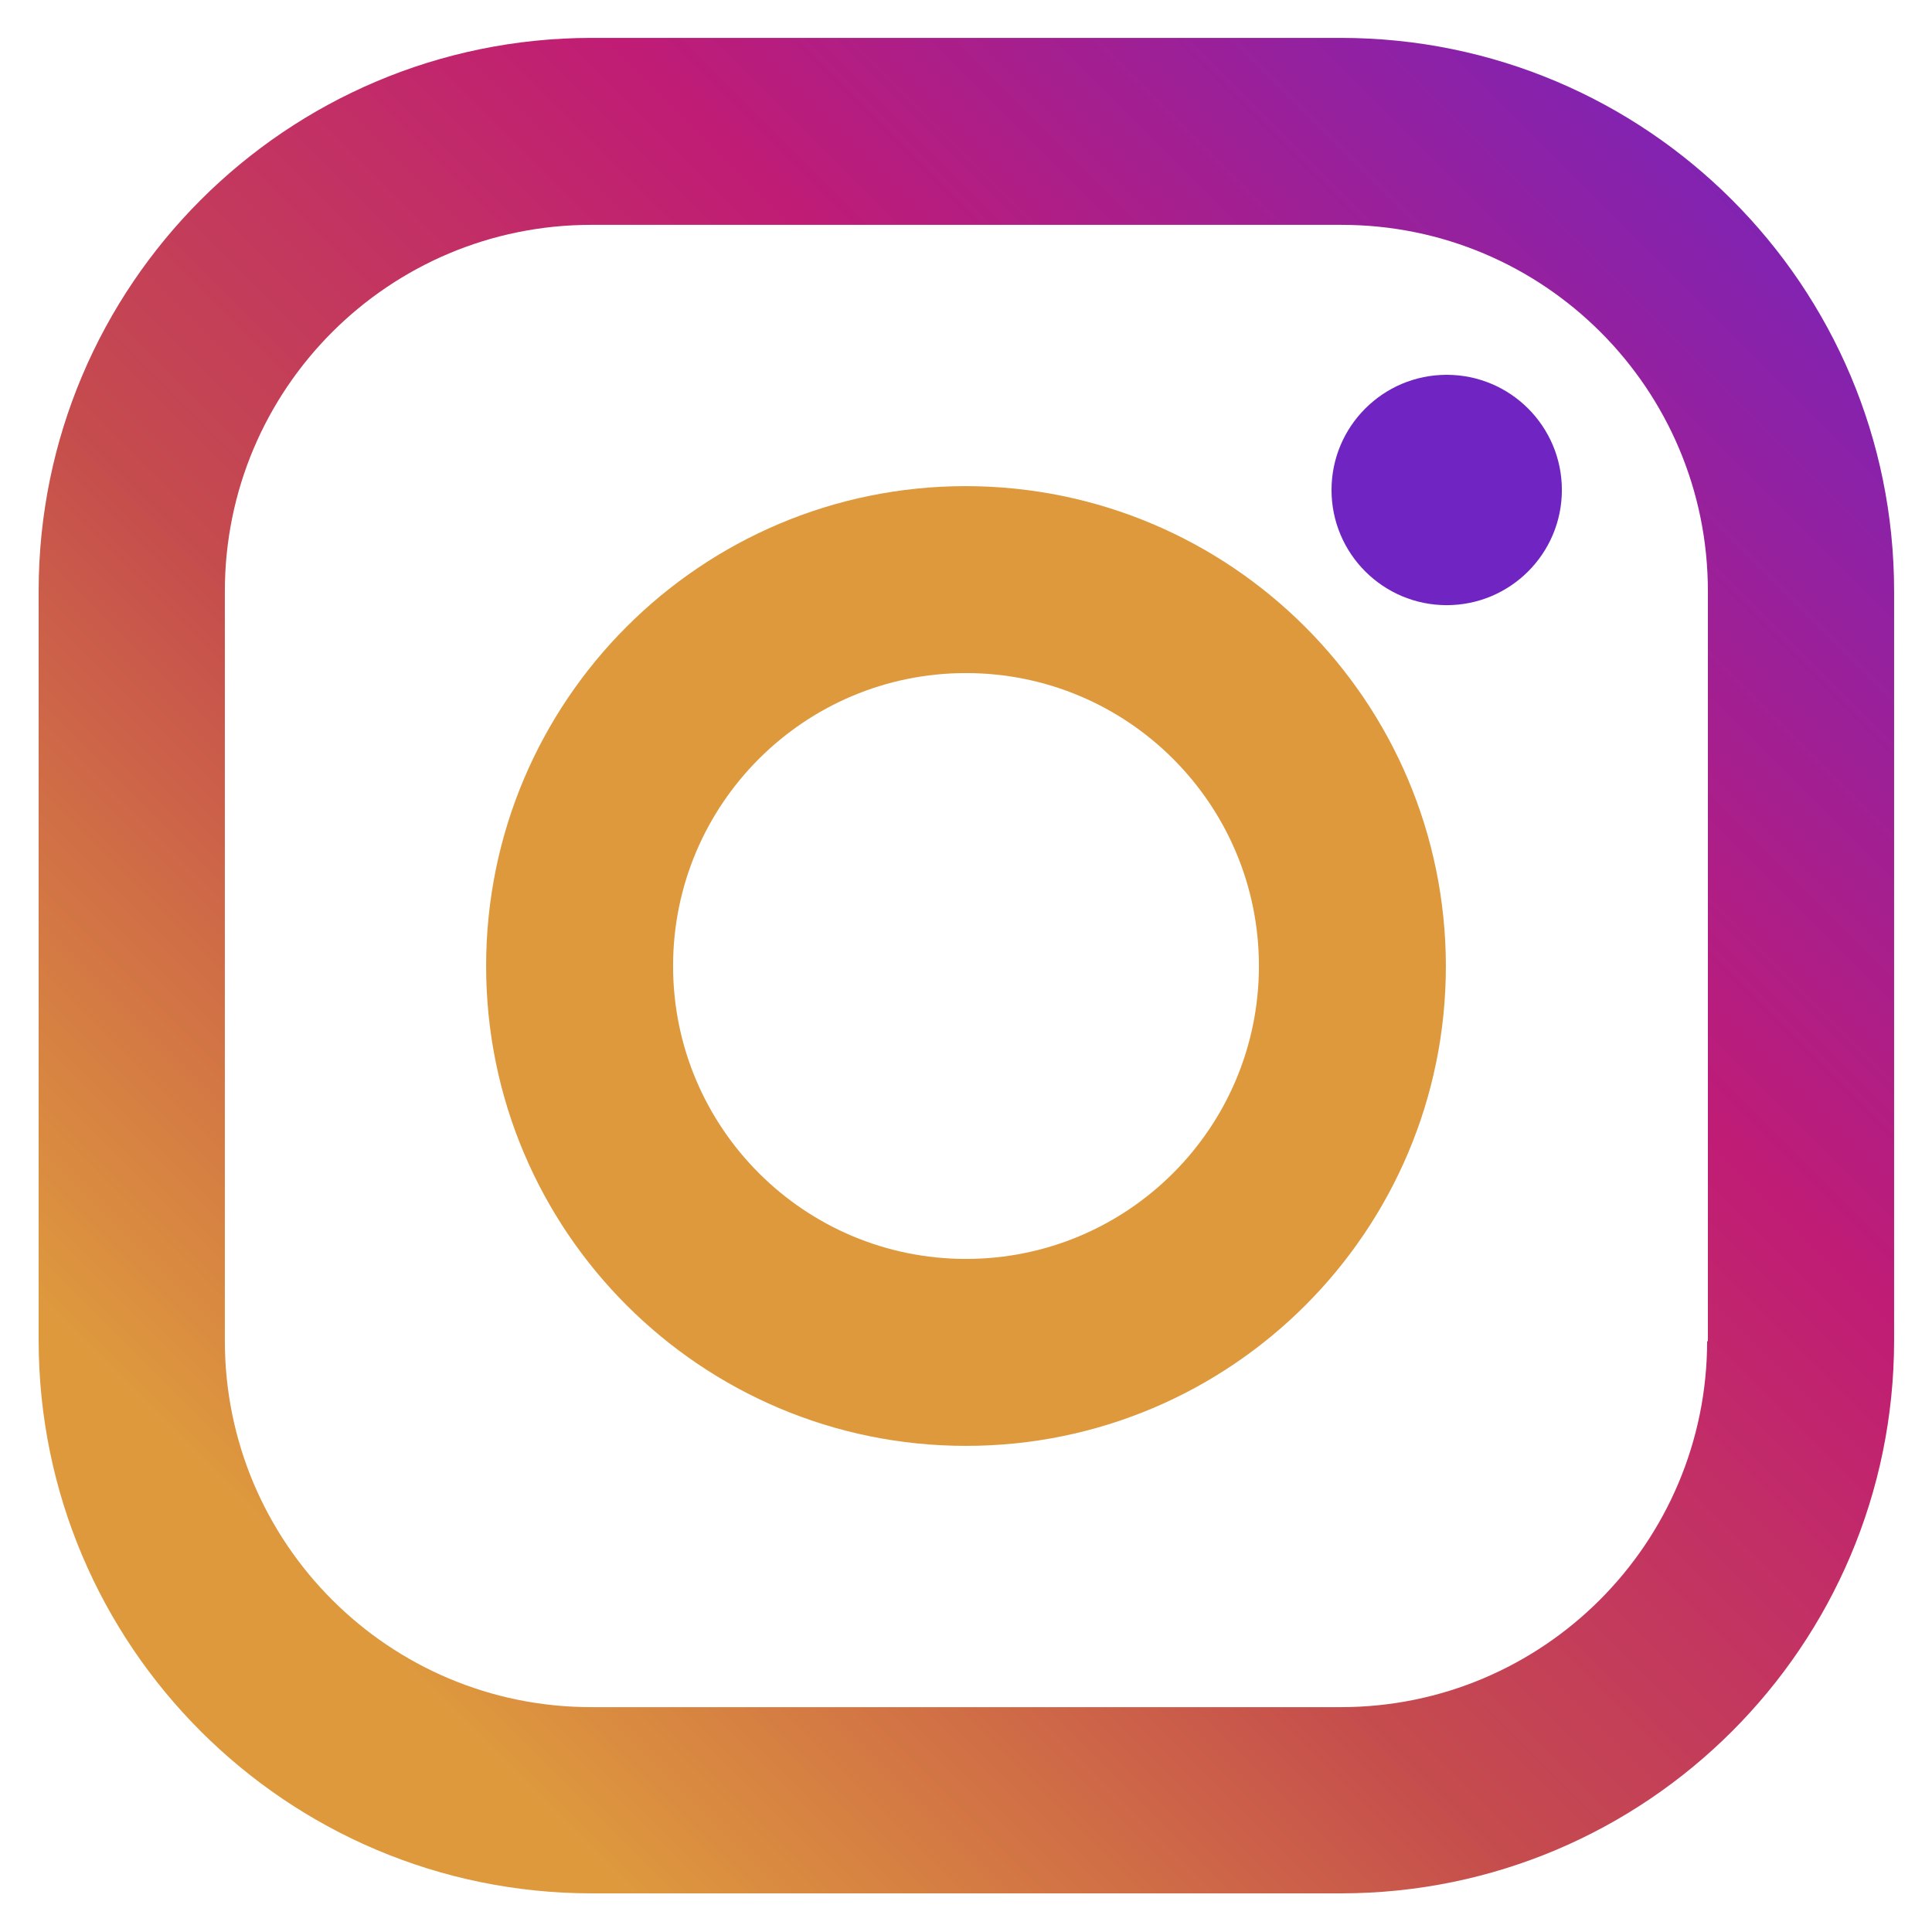 <?xml version="1.0" encoding="UTF-8"?>
<svg width="26px" height="26px" viewBox="0 0 26 26" version="1.1" xmlns="http://www.w3.org/2000/svg" xmlns:xlink="http://www.w3.org/1999/xlink">
    <!-- Generator: Sketch 54.1 (76490) - https://sketchapp.com -->
    <title>Element/Icon Logo/Instagram</title>
    <desc>Created with Sketch.</desc>
    <defs>
        <linearGradient x1="1.428%" y1="69.238%" x2="83.428%" y2="-12.763%" id="linearGradient-1">
            <stop stop-color="#DE993D" offset="0%"></stop>
            <stop stop-color="#C54C4D" offset="30%"></stop>
            <stop stop-color="#C01C75" offset="60%"></stop>
            <stop stop-color="#7025C2" offset="100%"></stop>
        </linearGradient>
        <linearGradient x1="-9877.214%" y1="-4882.77%" x2="-9877.214%" y2="-5073.913%" id="linearGradient-2">
            <stop stop-color="#DE993D" offset="0%"></stop>
            <stop stop-color="#C54C4D" offset="30%"></stop>
            <stop stop-color="#C01C75" offset="60%"></stop>
            <stop stop-color="#7025C2" offset="100%"></stop>
        </linearGradient>
        <linearGradient x1="134.396%" y1="909.899%" x2="134.396%" y2="115.151%" id="linearGradient-3">
            <stop stop-color="#DE993D" offset="0%"></stop>
            <stop stop-color="#C54C4D" offset="30%"></stop>
            <stop stop-color="#C01C75" offset="60%"></stop>
            <stop stop-color="#7025C2" offset="100%"></stop>
        </linearGradient>
    </defs>
    <g id="Element/Icon-Logo/Instagram" stroke="none" stroke-width="1" fill="none" fill-rule="evenodd">
        <g id="e1914645-34e1-4442-9be4-656d231422fe">
            <path d="M18.044,0.51 L7.956,0.51 C3.852,0.515 0.526,3.841 0.52,7.946 L0.52,18.044 C0.526,22.148 3.852,25.474 7.956,25.48 L18.054,25.48 C22.159,25.474 25.485,22.148 25.49,18.044 L25.49,7.956 C25.49,3.843 22.157,0.51 18.044,0.51 Z M22.974,18.044 C22.974,20.767 20.767,22.974 18.044,22.974 L7.956,22.974 C5.233,22.974 3.026,20.767 3.026,18.044 L3.026,7.956 C3.026,5.233 5.233,3.026 7.956,3.026 L18.054,3.026 C20.777,3.026 22.984,5.233 22.984,7.956 L22.984,18.054 L22.974,18.044 Z" id="Shape" fill="url(#linearGradient-1)" fill-rule="nonzero"></path>
            <path d="M13,6.542 C9.433,6.542 6.542,9.433 6.542,13 C6.542,16.567 9.433,19.458 13,19.458 C16.567,19.458 19.458,16.567 19.458,13 C19.453,9.435 16.565,6.547 13,6.542 Z M13,16.942 C10.823,16.942 9.058,15.177 9.058,13 C9.058,10.823 10.823,9.058 13,9.058 C15.177,9.058 16.942,10.823 16.942,13 C16.942,15.177 15.177,16.942 13,16.942 Z" id="Shape" fill="url(#linearGradient-2)" fill-rule="nonzero"></path>
            <circle id="Oval" fill="url(#linearGradient-3)" cx="19.469" cy="6.594" r="1.55"></circle>
        </g>
    </g>
</svg>
